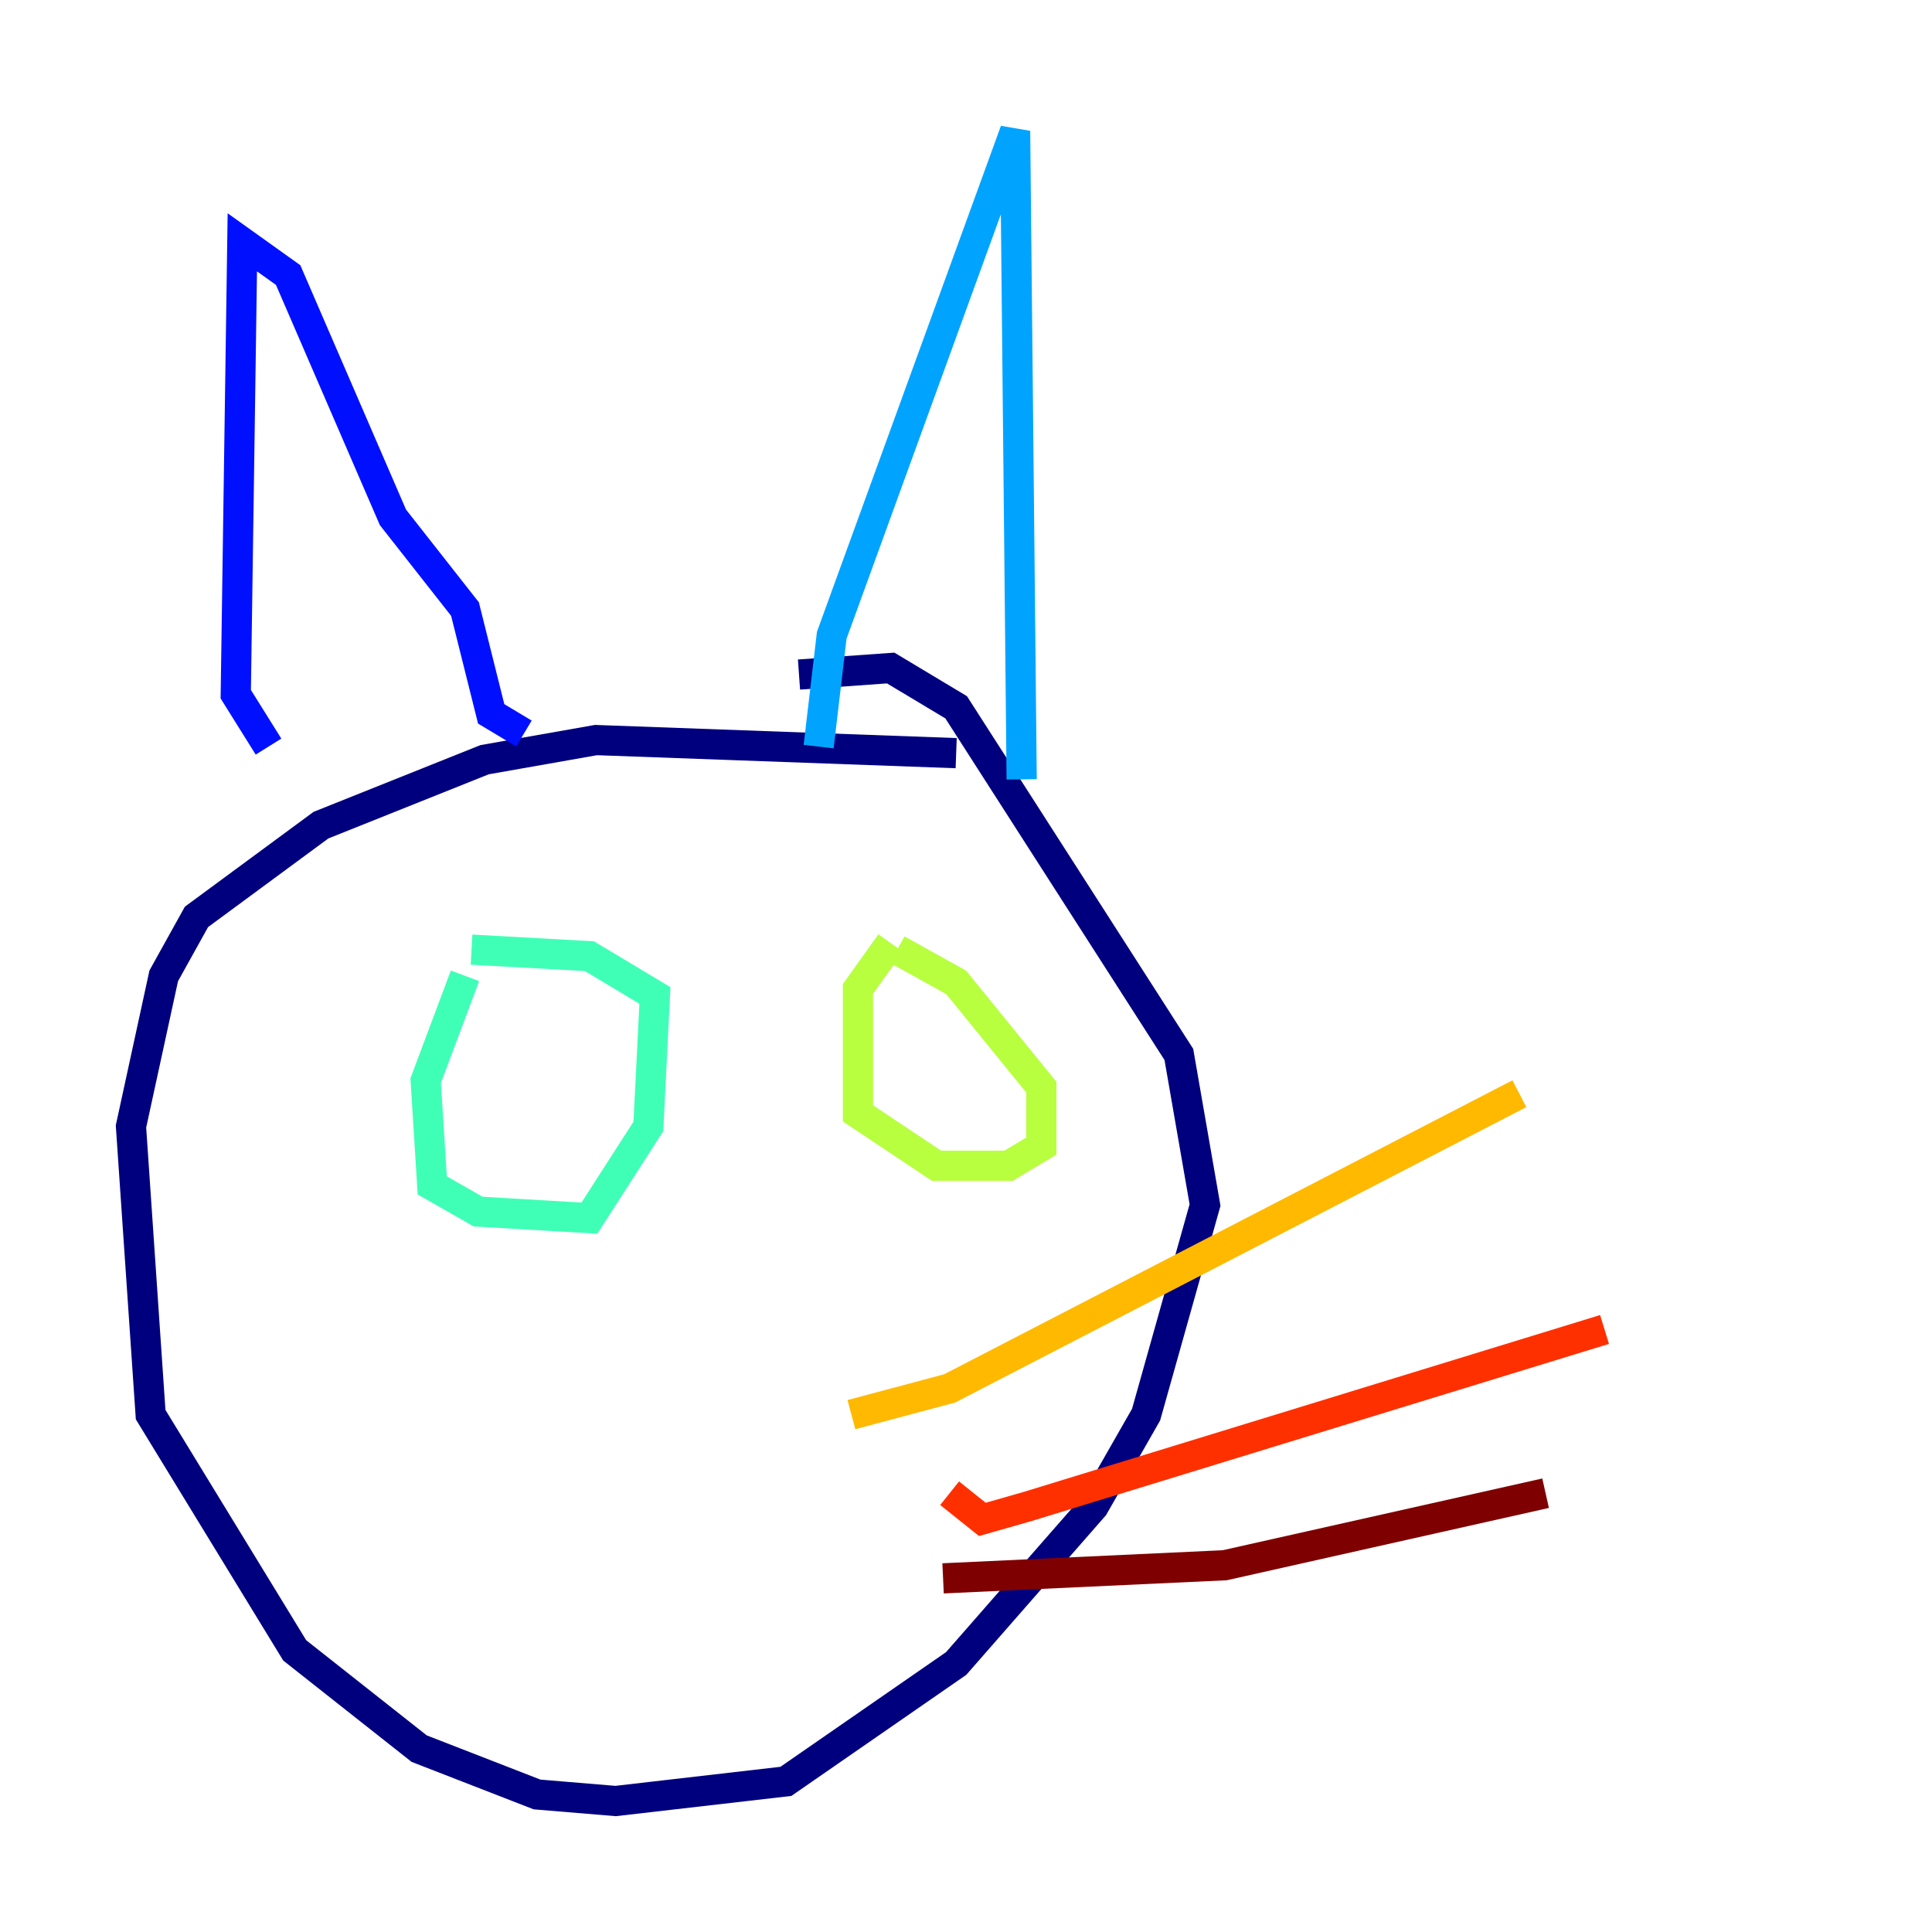 <?xml version="1.0" encoding="utf-8" ?>
<svg baseProfile="tiny" height="128" version="1.2" viewBox="0,0,128,128" width="128" xmlns="http://www.w3.org/2000/svg" xmlns:ev="http://www.w3.org/2001/xml-events" xmlns:xlink="http://www.w3.org/1999/xlink"><defs /><polyline fill="none" points="63.349,49.898 39.485,49.031 32.108,50.332 21.261,54.671 13.017,60.746 10.848,64.651 8.678,74.63 9.98,93.722 19.525,109.342 27.77,115.851 35.58,118.888 40.786,119.322 52.068,118.02 63.349,110.21 72.461,99.797 75.932,93.722 79.837,79.837 78.102,69.858 63.349,46.861 59.01,44.258 52.936,44.691" stroke="#00007f" stroke-width="2" /><polyline fill="none" points="17.79,49.464 15.62,45.993 16.054,16.054 19.091,18.224 26.034,34.278 30.807,40.352 32.542,47.295 34.712,48.597" stroke="#0010ff" stroke-width="2" /><polyline fill="none" points="54.237,49.464 55.105,42.088 67.254,8.678 67.688,51.634" stroke="#00a4ff" stroke-width="2" /><polyline fill="none" points="30.807,64.651 28.203,71.593 28.637,78.536 31.675,80.271 39.051,80.705 42.956,74.63 43.39,65.953 39.051,63.349 31.241,62.915" stroke="#3fffb7" stroke-width="2" /><polyline fill="none" points="59.01,62.481 56.841,65.519 56.841,73.763 62.047,77.234 66.82,77.234 68.99,75.932 68.99,72.027 63.349,65.085 59.444,62.915" stroke="#b7ff3f" stroke-width="2" /><polyline fill="none" points="56.407,93.722 62.915,91.986 100.664,72.461" stroke="#ffb900" stroke-width="2" /><polyline fill="none" points="62.915,98.929 65.085,100.664 68.122,99.797 106.305,88.081" stroke="#ff3000" stroke-width="2" /><polyline fill="none" points="62.481,104.57 81.139,103.702 102.4,98.929" stroke="#7f0000" stroke-width="2" /></svg>